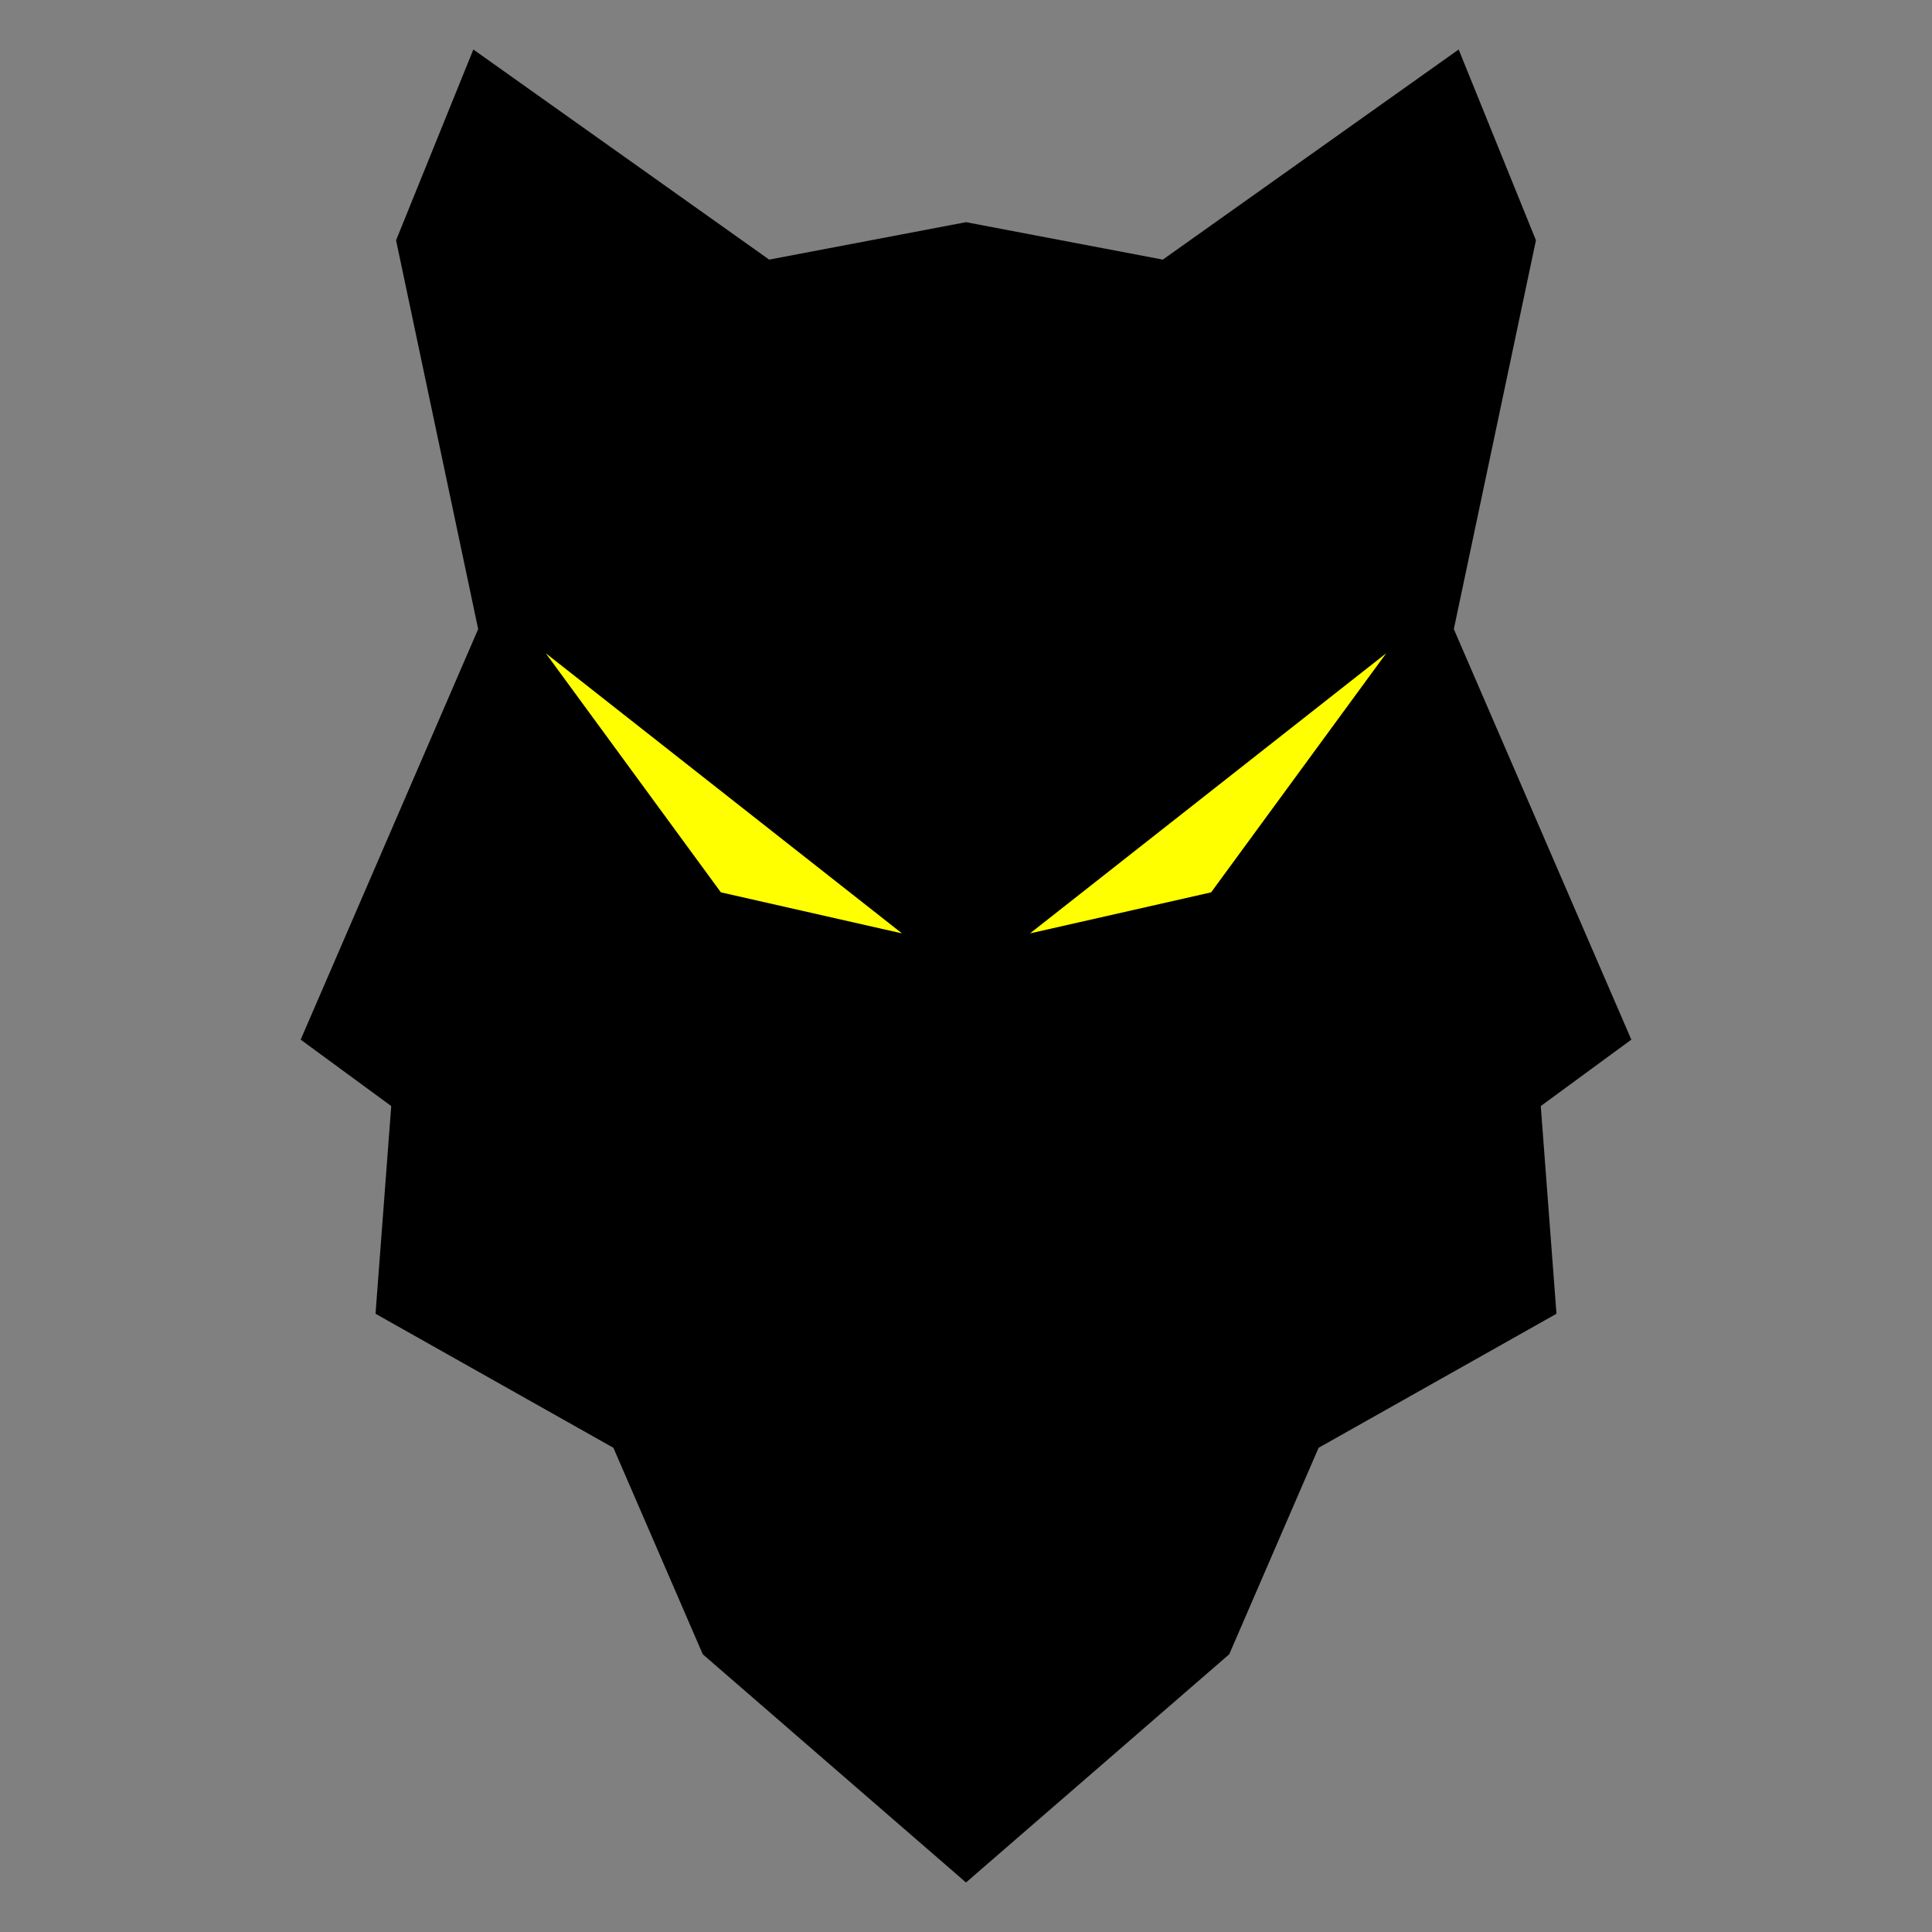 <svg id="favicon" xmlns="http://www.w3.org/2000/svg" viewBox="0 0 16 16"><rect x="0" y="0" width="16" height="16" fill="#808080" stroke="none"/><defs><style>.cls-1{fill:#ff0;}</style></defs><polygon points="8 15.59 10.18 13.7 10.92 11.99 12.89 10.88 12.76 9.16 13.51 8.61 12.04 5.21 12.72 1.99 12.08 0.41 9.63 2.15 8 1.84 8 1.84 6.37 2.15 3.92 0.41 3.28 1.99 3.96 5.21 2.49 8.61 3.24 9.16 3.11 10.88 5.08 11.99 5.82 13.7 8 15.59 8 15.59"/><polygon class="cls-1" points="4.52 5.41 5.97 7.39 7.47 7.73 4.52 5.41"/><polygon class="cls-1" points="11.48 5.41 10.03 7.39 8.53 7.73 11.48 5.41"/></svg>
